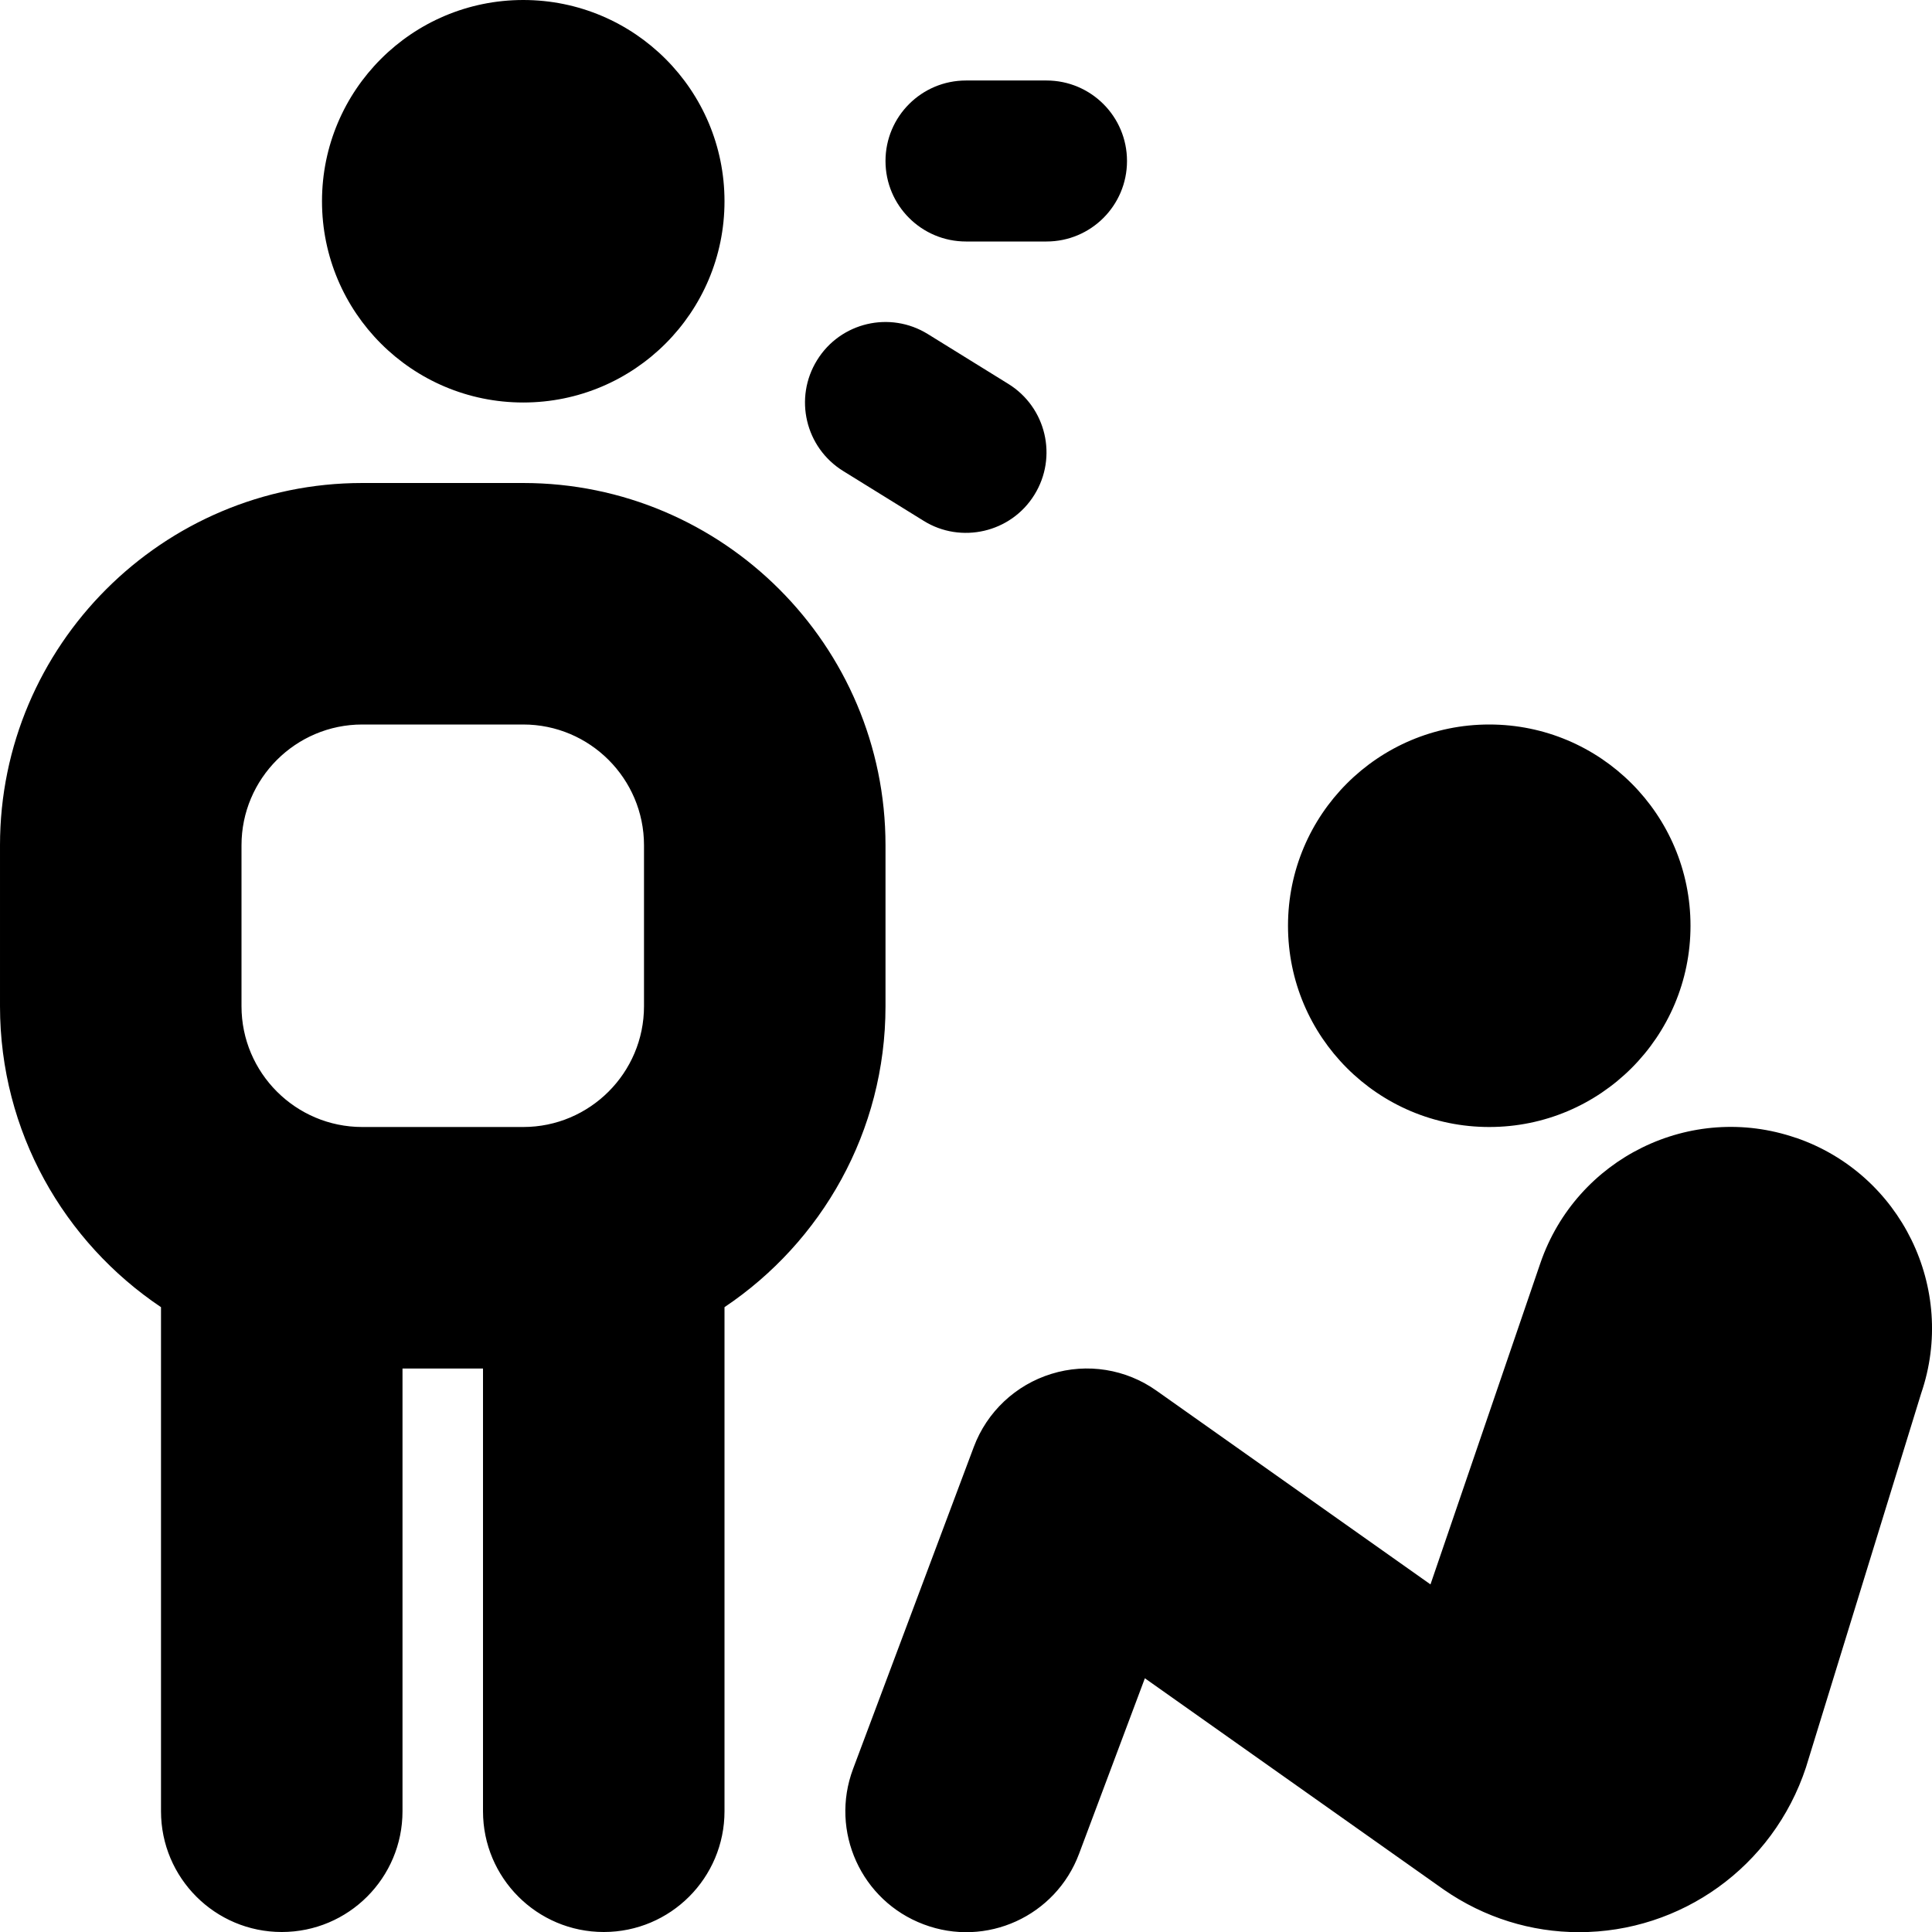 <?xml version="1.0" encoding="UTF-8"?>
<svg xmlns="http://www.w3.org/2000/svg" id="Layer_1" data-name="Layer 1" viewBox="0 0 24 24">
  <path d="M16,11.5c0-1.381,1.119-2.5,2.5-2.5s2.5,1.119,2.5,2.5-1.119,2.5-2.5,2.5-2.5-1.119-2.5-2.5ZM12,3h1c.552,0,1-.447,1-1s-.448-1-1-1h-1c-.552,0-1,.447-1,1s.448,1,1,1Zm-1.526,2.851l1,.619c.462,.288,1.084,.149,1.376-.324,.291-.47,.146-1.086-.324-1.377l-1-.619c-.47-.291-1.086-.146-1.376,.324-.291,.47-.146,1.086,.324,1.377Zm-3.974-.851c1.381,0,2.5-1.119,2.5-2.5S7.881,0,6.5,0s-2.5,1.119-2.5,2.5,1.119,2.5,2.5,2.5Zm2.5,11.238v6.262c0,.828-.671,1.5-1.5,1.5s-1.5-.672-1.5-1.5v-5.5h-1v5.5c0,.828-.671,1.5-1.5,1.5s-1.5-.672-1.5-1.5v-6.262c-1.205-.808-2-2.182-2-3.738v-2c0-2.481,2.019-4.5,4.5-4.5h2c2.481,0,4.5,2.019,4.5,4.5v2c0,1.557-.795,2.93-2,3.738Zm-6-3.738c0,.827,.673,1.5,1.5,1.5h2c.827,0,1.5-.673,1.5-1.5v-2c0-.827-.673-1.5-1.5-1.5h-2c-.827,0-1.5,.673-1.5,1.5v2Zm19.31,1.635c-1.306-.45-2.727,.251-3.175,1.556l-1.365,3.991-3.403-2.406c-.38-.27-.863-.347-1.307-.209-.444,.137-.8,.472-.963,.907l-1.5,4c-.291,.775,.102,1.64,.877,1.931,.777,.294,1.641-.101,1.931-.878l.817-2.179,3.714,2.626c.504,.349,1.086,.528,1.678,.528,1.263,.001,2.41-.806,2.82-2.046l1.431-4.646c.447-1.303-.25-2.728-1.555-3.176Z"/>
</svg>
